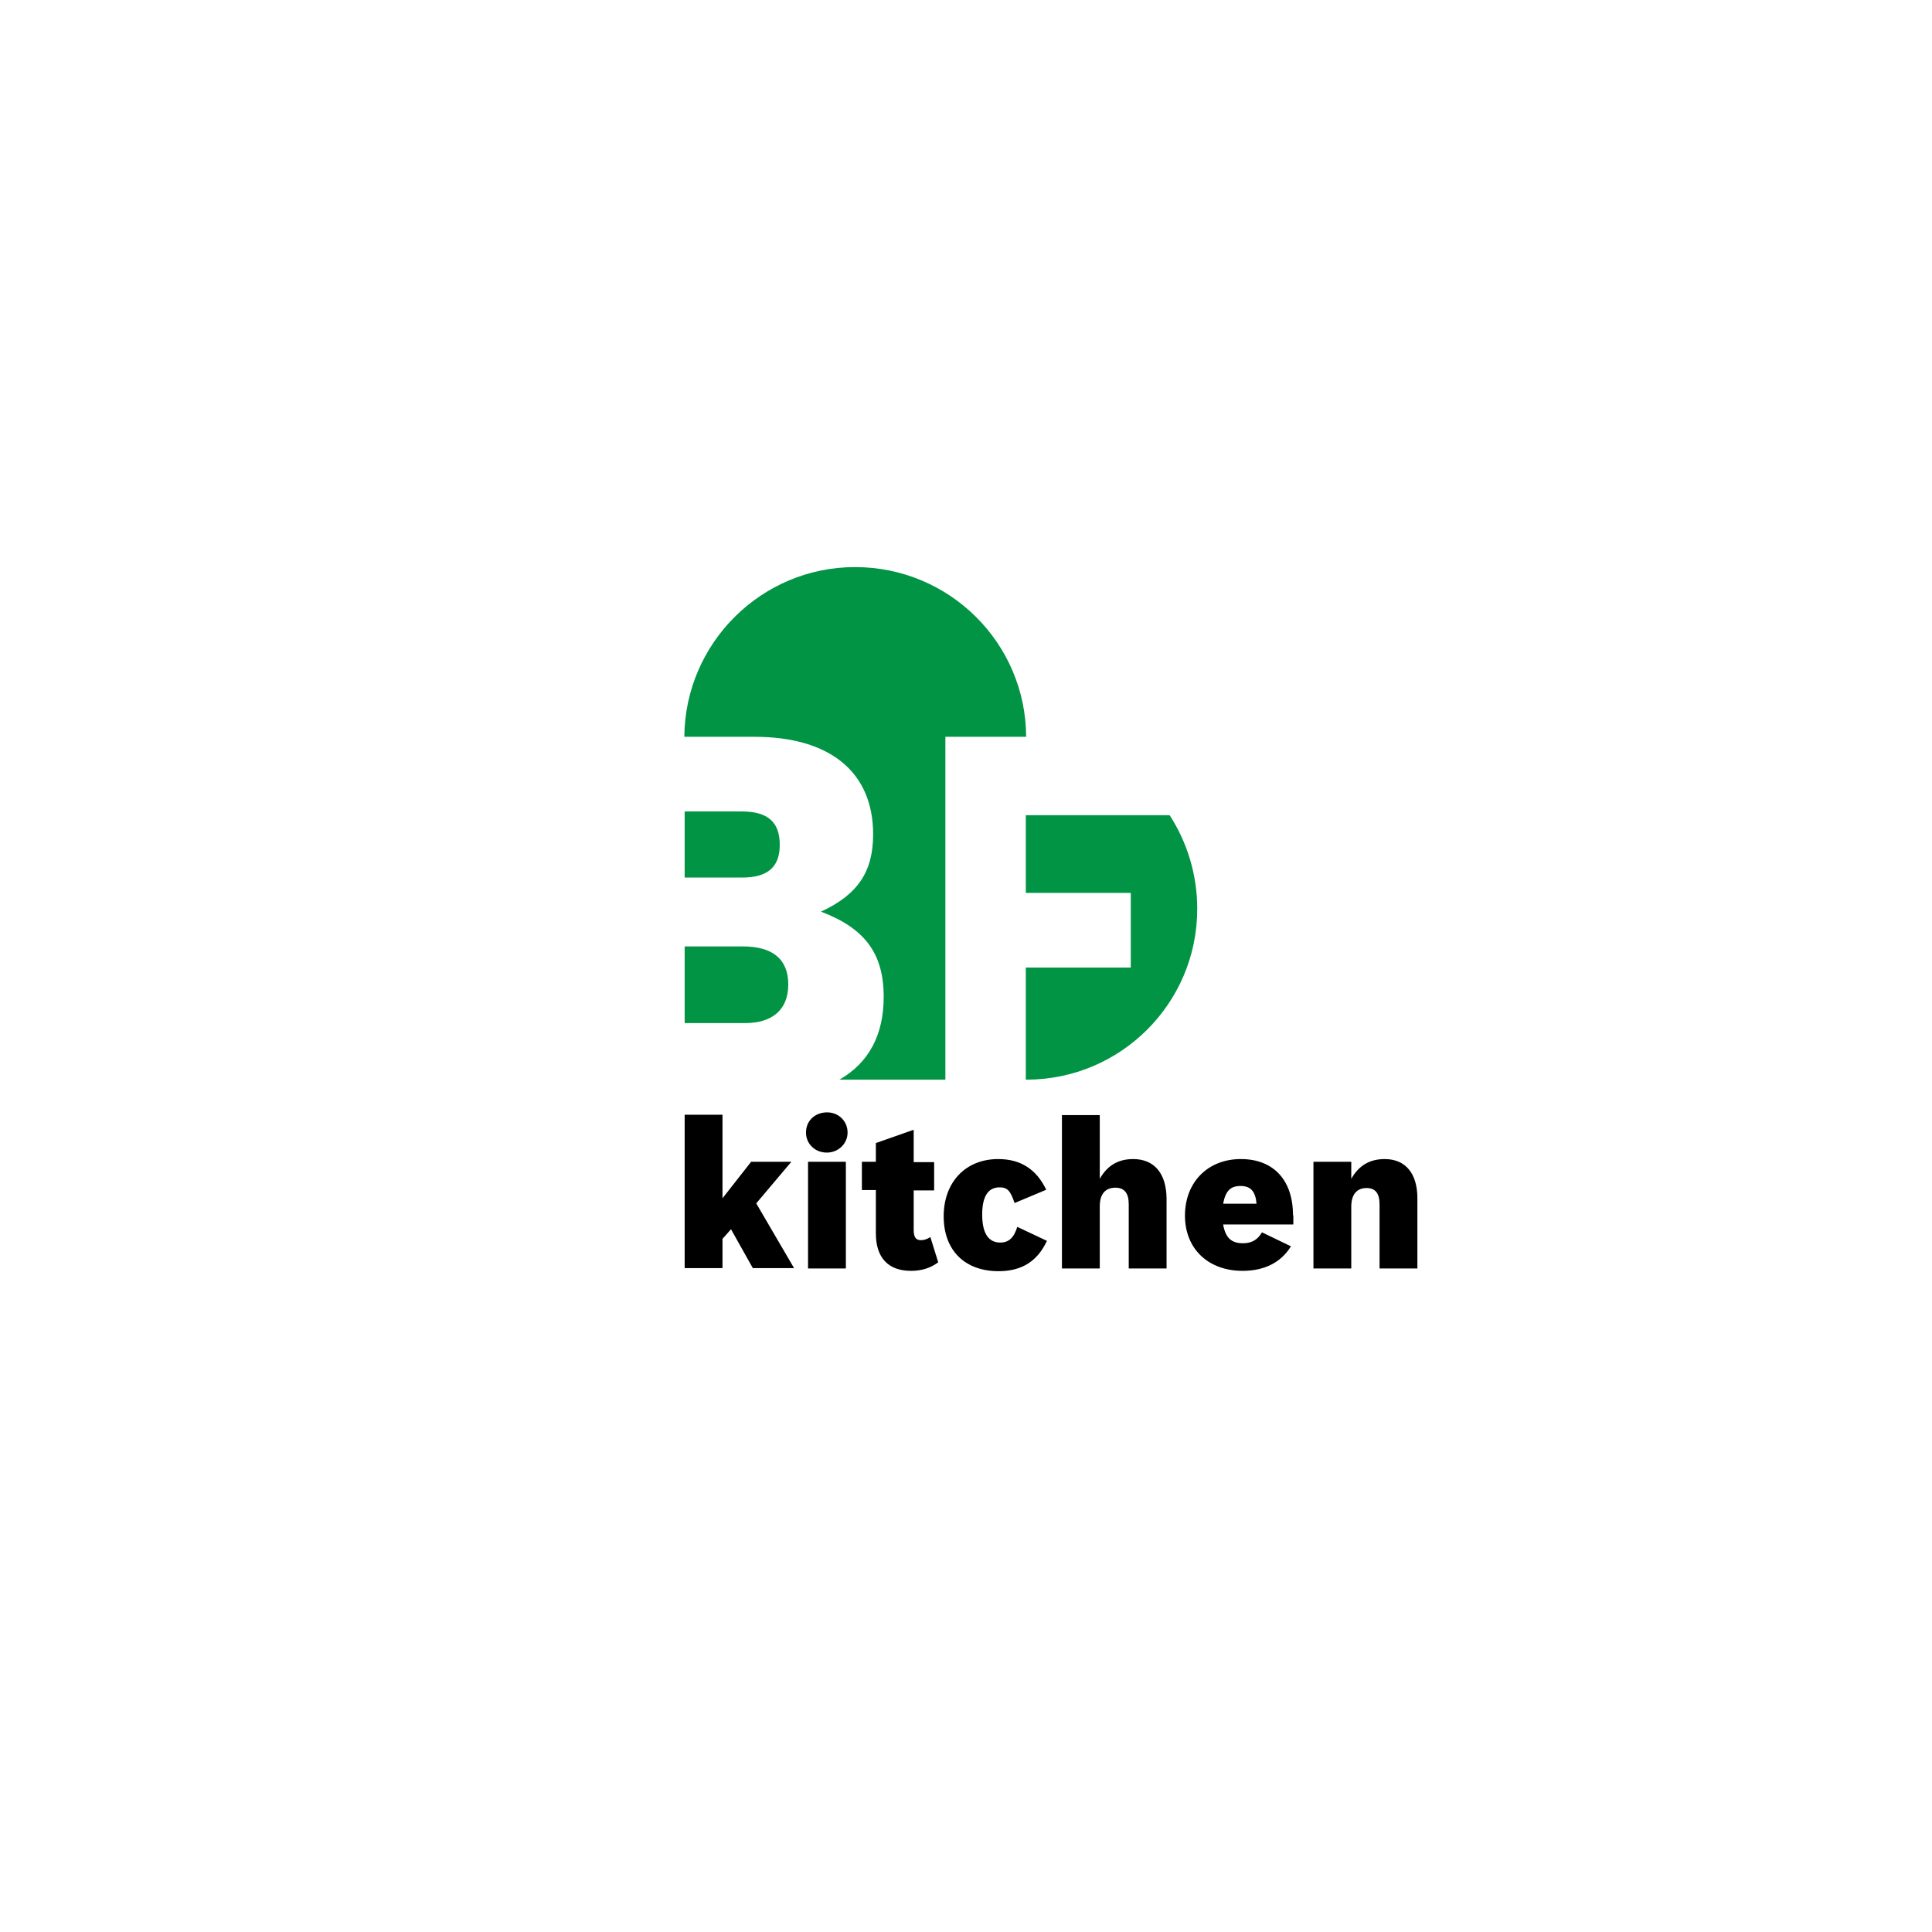 <?xml version="1.0" encoding="utf-8"?>
<!-- Generator: Adobe Illustrator 17.1.0, SVG Export Plug-In . SVG Version: 6.00 Build 0)  -->
<!DOCTYPE svg PUBLIC "-//W3C//DTD SVG 1.1//EN" "http://www.w3.org/Graphics/SVG/1.1/DTD/svg11.dtd">
<svg version="1.1" id="Layer_1" xmlns="http://www.w3.org/2000/svg" xmlns:xlink="http://www.w3.org/1999/xlink" x="0px" y="0px"
	 viewBox="0 0 566.9 566.9" enable-background="new 0 0 566.9 566.9" xml:space="preserve">
<g>
	<path fill="#009444" d="M351.3,266.7c0,27.7-22.5,50.1-50.1,50.1h-0.2v-32.9h30.8V262h-30.8v-22.8h42.2
		C348.3,247.1,351.3,256.5,351.3,266.7z"/>
	<path fill="#009444" d="M200.9,257.5l0-19.4h16.7c7.7,0,11.2,3.1,11.2,9.8c0,6.5-3.5,9.6-11.1,9.6H200.9z"/>
	<path fill="#009444" d="M231.3,288.9c0,7.3-4.6,11.3-12.7,11.3h-17.7l0-22.5h17C226.8,277.7,231.3,281.5,231.3,288.9z"/>
	<path fill="#009444" d="M301.1,216.2h-23.7v100.6h-31.1c8.6-4.9,13-13.1,13-24.3c0-12.7-5.5-20.1-18.4-25
		c10.8-5,15.3-11.7,15.3-22.7c0-18.2-12.6-28.6-34.8-28.6h-20.6c0.2-27.5,22.6-49.8,50.1-49.8C278.6,166.4,301,188.7,301.1,216.2z"
		/>
</g>
<g>
	<path d="M221.9,353.1l10.3-12.2h-11.8l-8.4,10.7v-24.5h-11.1v45h11.1v-8.6l2.5-2.8l6.4,11.4H233L221.9,353.1z"/>
	<path d="M237.1,340.9v31.3h11.1v-31.3H237.1z M242.7,326.4c-3.6,0-6.2,2.5-6.2,5.9c0,3.4,2.7,5.9,6.1,5.9c3.4,0,6.1-2.6,6.1-5.9
		C248.7,329,246.1,326.4,242.7,326.4z"/>
	<path d="M273,363c-1.2,0.7-1.9,0.9-2.8,0.9c-1.5,0-2.1-0.9-2.1-3.1v-11.5h6v-8.3h-6v-9.5l-11.1,3.9v5.5h-4.1v8.3h4.1v12.7
		c0,7.1,3.6,11,10.3,11c3.1,0,5.7-0.8,8-2.5L273,363z"/>
	<path d="M298.5,360c-1,3.2-2.5,4.6-5,4.6c-3.5,0-5.3-2.8-5.3-8.2c0-5.3,1.7-8,5.1-8c2.3,0,3.2,1,4.4,4.6l9.3-3.9
		c-2.9-6-7.5-9-14.1-9c-9.6,0-16,6.8-16,16.8c0,9.9,6.1,16.1,16.1,16.1c6.8,0,11.4-2.9,14.2-8.9L298.5,360z"/>
	<path d="M332.5,340.1c-4.4,0-7.6,1.9-9.8,5.8v-18.7h-11.1v45h11.1V354c0-3.6,1.6-5.5,4.6-5.5c2.6,0,3.9,1.6,3.9,4.8v18.9h11.1
		v-20.6C342.2,344.3,338.7,340.1,332.5,340.1z"/>
	<path d="M379.4,356.6c0-10.3-5.7-16.5-15.3-16.5c-9.7,0-16.4,6.8-16.4,16.6c0,9.7,6.8,16.2,16.9,16.2c6.5,0,11.3-2.5,14.2-7.2
		l-8.5-4.1c-1.3,2.2-3,3.2-5.6,3.2c-3.4,0-5.1-1.6-5.8-5.5h20.6V356.6z M358.9,353.2c0.7-3.7,2.1-5.2,5.1-5.2c3,0,4.4,1.6,4.7,5.2
		H358.9z"/>
	<path d="M406.3,340.1c-4.4,0-7.6,1.9-9.8,5.8v-5h-11.1v31.3h11.1v-18.1c0-3.6,1.6-5.5,4.5-5.5c2.6,0,3.8,1.6,3.8,4.8v18.8h11.1
		v-20.6C415.9,344.3,412.4,340.1,406.3,340.1z"/>
</g>
</svg>

